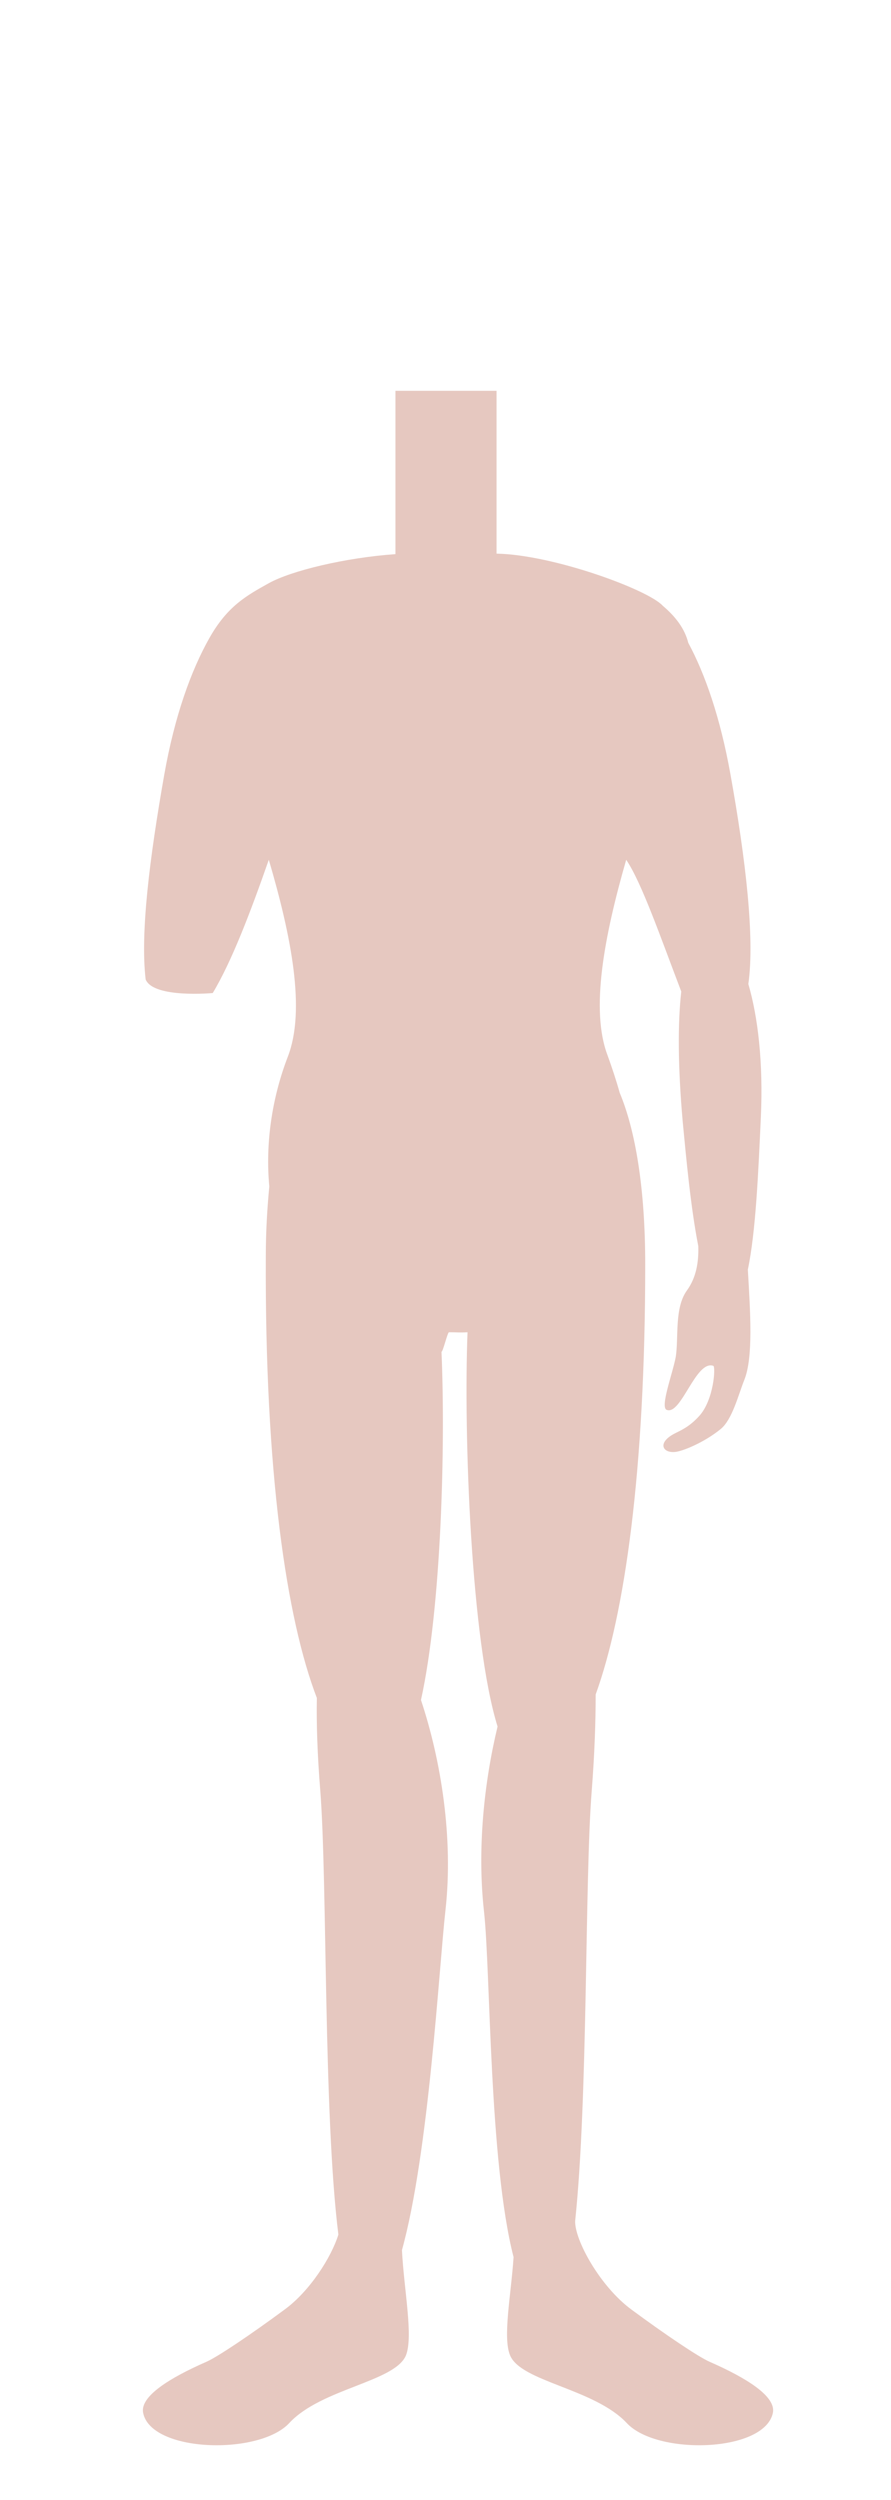 <?xml version="1.0" encoding="utf-8"?>
<!-- Generator: Adobe Illustrator 19.2.1, SVG Export Plug-In . SVG Version: 6.00 Build 0)  -->
<svg version="1.1" id="Layer_1" xmlns="http://www.w3.org/2000/svg" xmlns:xlink="http://www.w3.org/1999/xlink" x="0px" y="0px"
	 viewBox="0 0 178 499" style="enable-background:new 0 0 178 499;" xml:space="preserve">
<style type="text/css">
	.st0{fill-rule:evenodd;clip-rule:evenodd;fill:#E6C8C0;}
</style>
<g>
	<path class="st0" d="M42.5,198.2c3.8-6.3,7.6-16.3,11.2-26.6c4.5,15.3,7.4,30,3.8,39.3c-3.2,8.3-4.5,17.4-3.7,25.9
		c-0.4,4.2-0.7,8.9-0.7,14c-0.2,43,4.1,72.2,10.2,88.1c-0.1,5.1,0.1,11.3,0.7,18.7c1.4,18.3,0.6,64.4,3.6,88.4
		c-1.4,4.5-5.7,11.3-10.8,15c-6.5,4.8-13.3,9.4-15.6,10.4c-7.3,3.2-13.3,6.9-12.6,10.2c1.6,7.9,23.2,8.5,29.2,2
		c6.4-6.9,21.1-8.2,23.3-13.5c1.5-3.8-0.4-13.1-0.8-21c5.4-19.5,7.4-56.4,8.7-67.9c1.6-14.4-0.9-29.9-4.9-41.9
		c4.1-18.6,4.9-50.9,4.1-69.5c0.3,0,1.2-3.9,1.5-3.9c1.7,0,2.1,0.1,3.7,0c-0.8,20.5,0.7,61.6,6,78.7c-2.7,11.2-4.1,24.5-2.7,37
		c1.3,11.8,1,49.9,5.9,68.9c-0.5,7.5-2.2,16-0.7,19.6c2.2,5.3,16.8,6.6,23.3,13.5c6,6.5,27.5,5.9,29.2-2c0.7-3.3-5.3-7-12.6-10.2
		c-2.3-1-9.1-5.6-15.6-10.4c-6.3-4.6-11.4-13.9-11.3-17.7c2.6-24.6,1.9-68,3.3-85.7c0.6-7.7,0.8-14.1,0.8-19.4
		c5.8-16,9.9-44.5,9.9-85.8c0-15.4-2-26.9-5.1-34.3c-0.7-2.5-1.5-4.9-2.4-7.4c-3.5-9.1-0.7-23.8,3.7-39.1c3.1,4.6,6.8,15.3,11,26.3
		c-0.7,6.2-0.7,14.8,0.3,26.1c0.7,7.3,1.6,17.1,3.1,24.7c0.1,3.2-0.4,6.3-2.3,8.9c-2.5,3.5-1.6,9.4-2.2,13.2
		c-0.6,3.3-3.2,10.1-1.8,10.6c2.9,1.1,5.8-10,9.3-8.8c0.5,0.2,0.1,6.8-2.8,10c-1.9,2.1-3.5,2.8-4.9,3.5c-3.5,1.8-2.5,3.9,0,3.7
		c1.5-0.1,5.9-1.9,9.2-4.6c2.3-1.9,3.5-6.8,4.7-9.8c1.8-4.5,1.2-13.4,0.7-22c1.6-7.6,2.1-19.6,2.6-30.4c0.5-11-0.6-20.1-2.5-26.6
		c1.3-9.1-0.5-24.8-3.6-42c-2-11.1-5-19.8-8.4-26.1c-0.7-2.8-2.5-5.2-5.1-7.4c-2.9-3.2-21.9-10.2-33.2-10.4V78H79v32.6
		c-10,0.7-20.8,3.3-25.3,5.8s-8.3,4.6-11.9,11s-6.9,15.4-9,27.3c-2.9,16.5-4.8,31.5-3.7,40.8C30.7,199.3,42.5,198.2,42.5,198.2z"/>
</g>
</svg>
